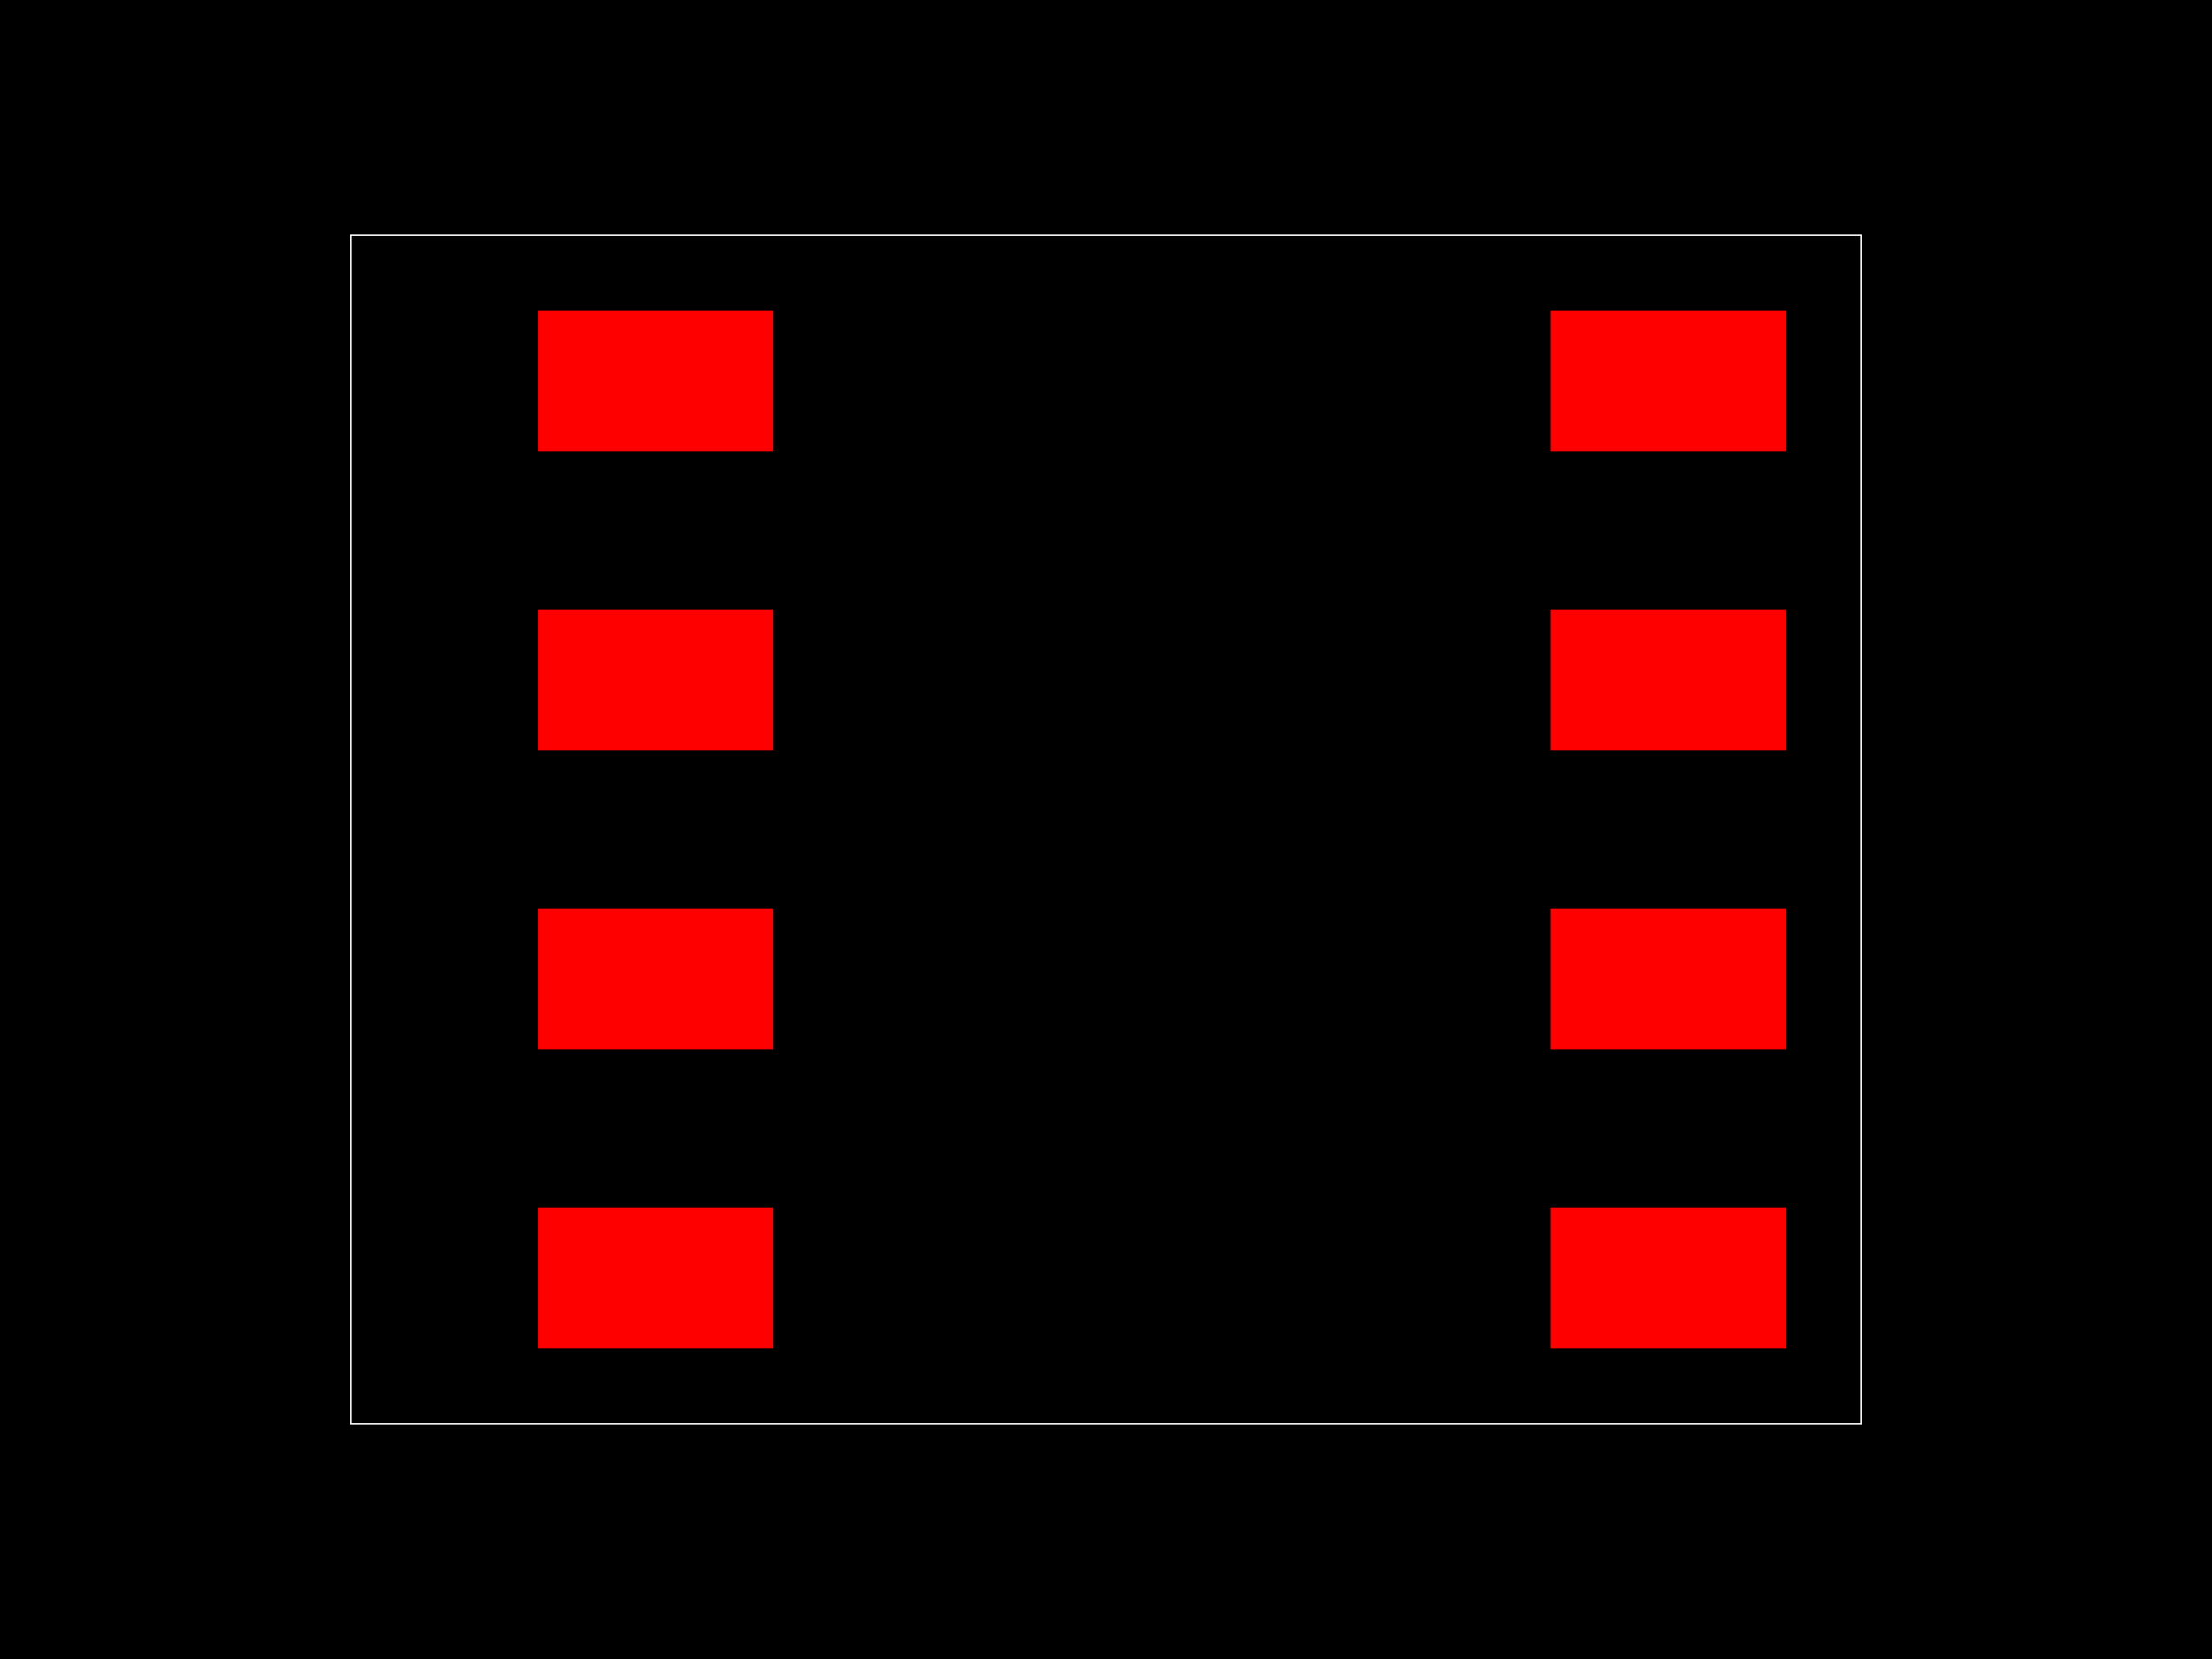 
    <svg xmlns="http://www.w3.org/2000/svg" width="800" height="600">
      <style>
        .pcb-board { fill: #000; }
        .pcb-trace { stroke: #FF0000; stroke-width: 0.3; fill: none; }
        .pcb-hole { fill: #FF00FF; }
        .pcb-pad { fill: #FF0000; }
        .pcb-boundary { fill: none; stroke: #FFFFFF; stroke-width: 0.5; }
      </style>
      <rect class="pcb-board" x="0" y="0" width="800" height="600" />
      <rect class="pcb-pad" x="194.588" y="112.207" width="85.167" height="51.1" />
<rect class="pcb-pad" x="194.588" y="220.369" width="85.167" height="51.1" />
<rect class="pcb-pad" x="194.588" y="328.531" width="85.167" height="51.1" />
<rect class="pcb-pad" x="194.588" y="436.693" width="85.167" height="51.1" />
<rect class="pcb-pad" x="560.806" y="436.693" width="85.167" height="51.1" />
<rect class="pcb-pad" x="560.806" y="328.531" width="85.167" height="51.1" />
<rect class="pcb-pad" x="560.806" y="220.369" width="85.167" height="51.1" />
<rect class="pcb-pad" x="560.806" y="112.207" width="85.167" height="51.1" />
      <rect class="pcb-boundary" x="126.987" y="85.167" width="546.026" height="429.666" />
    </svg>
  